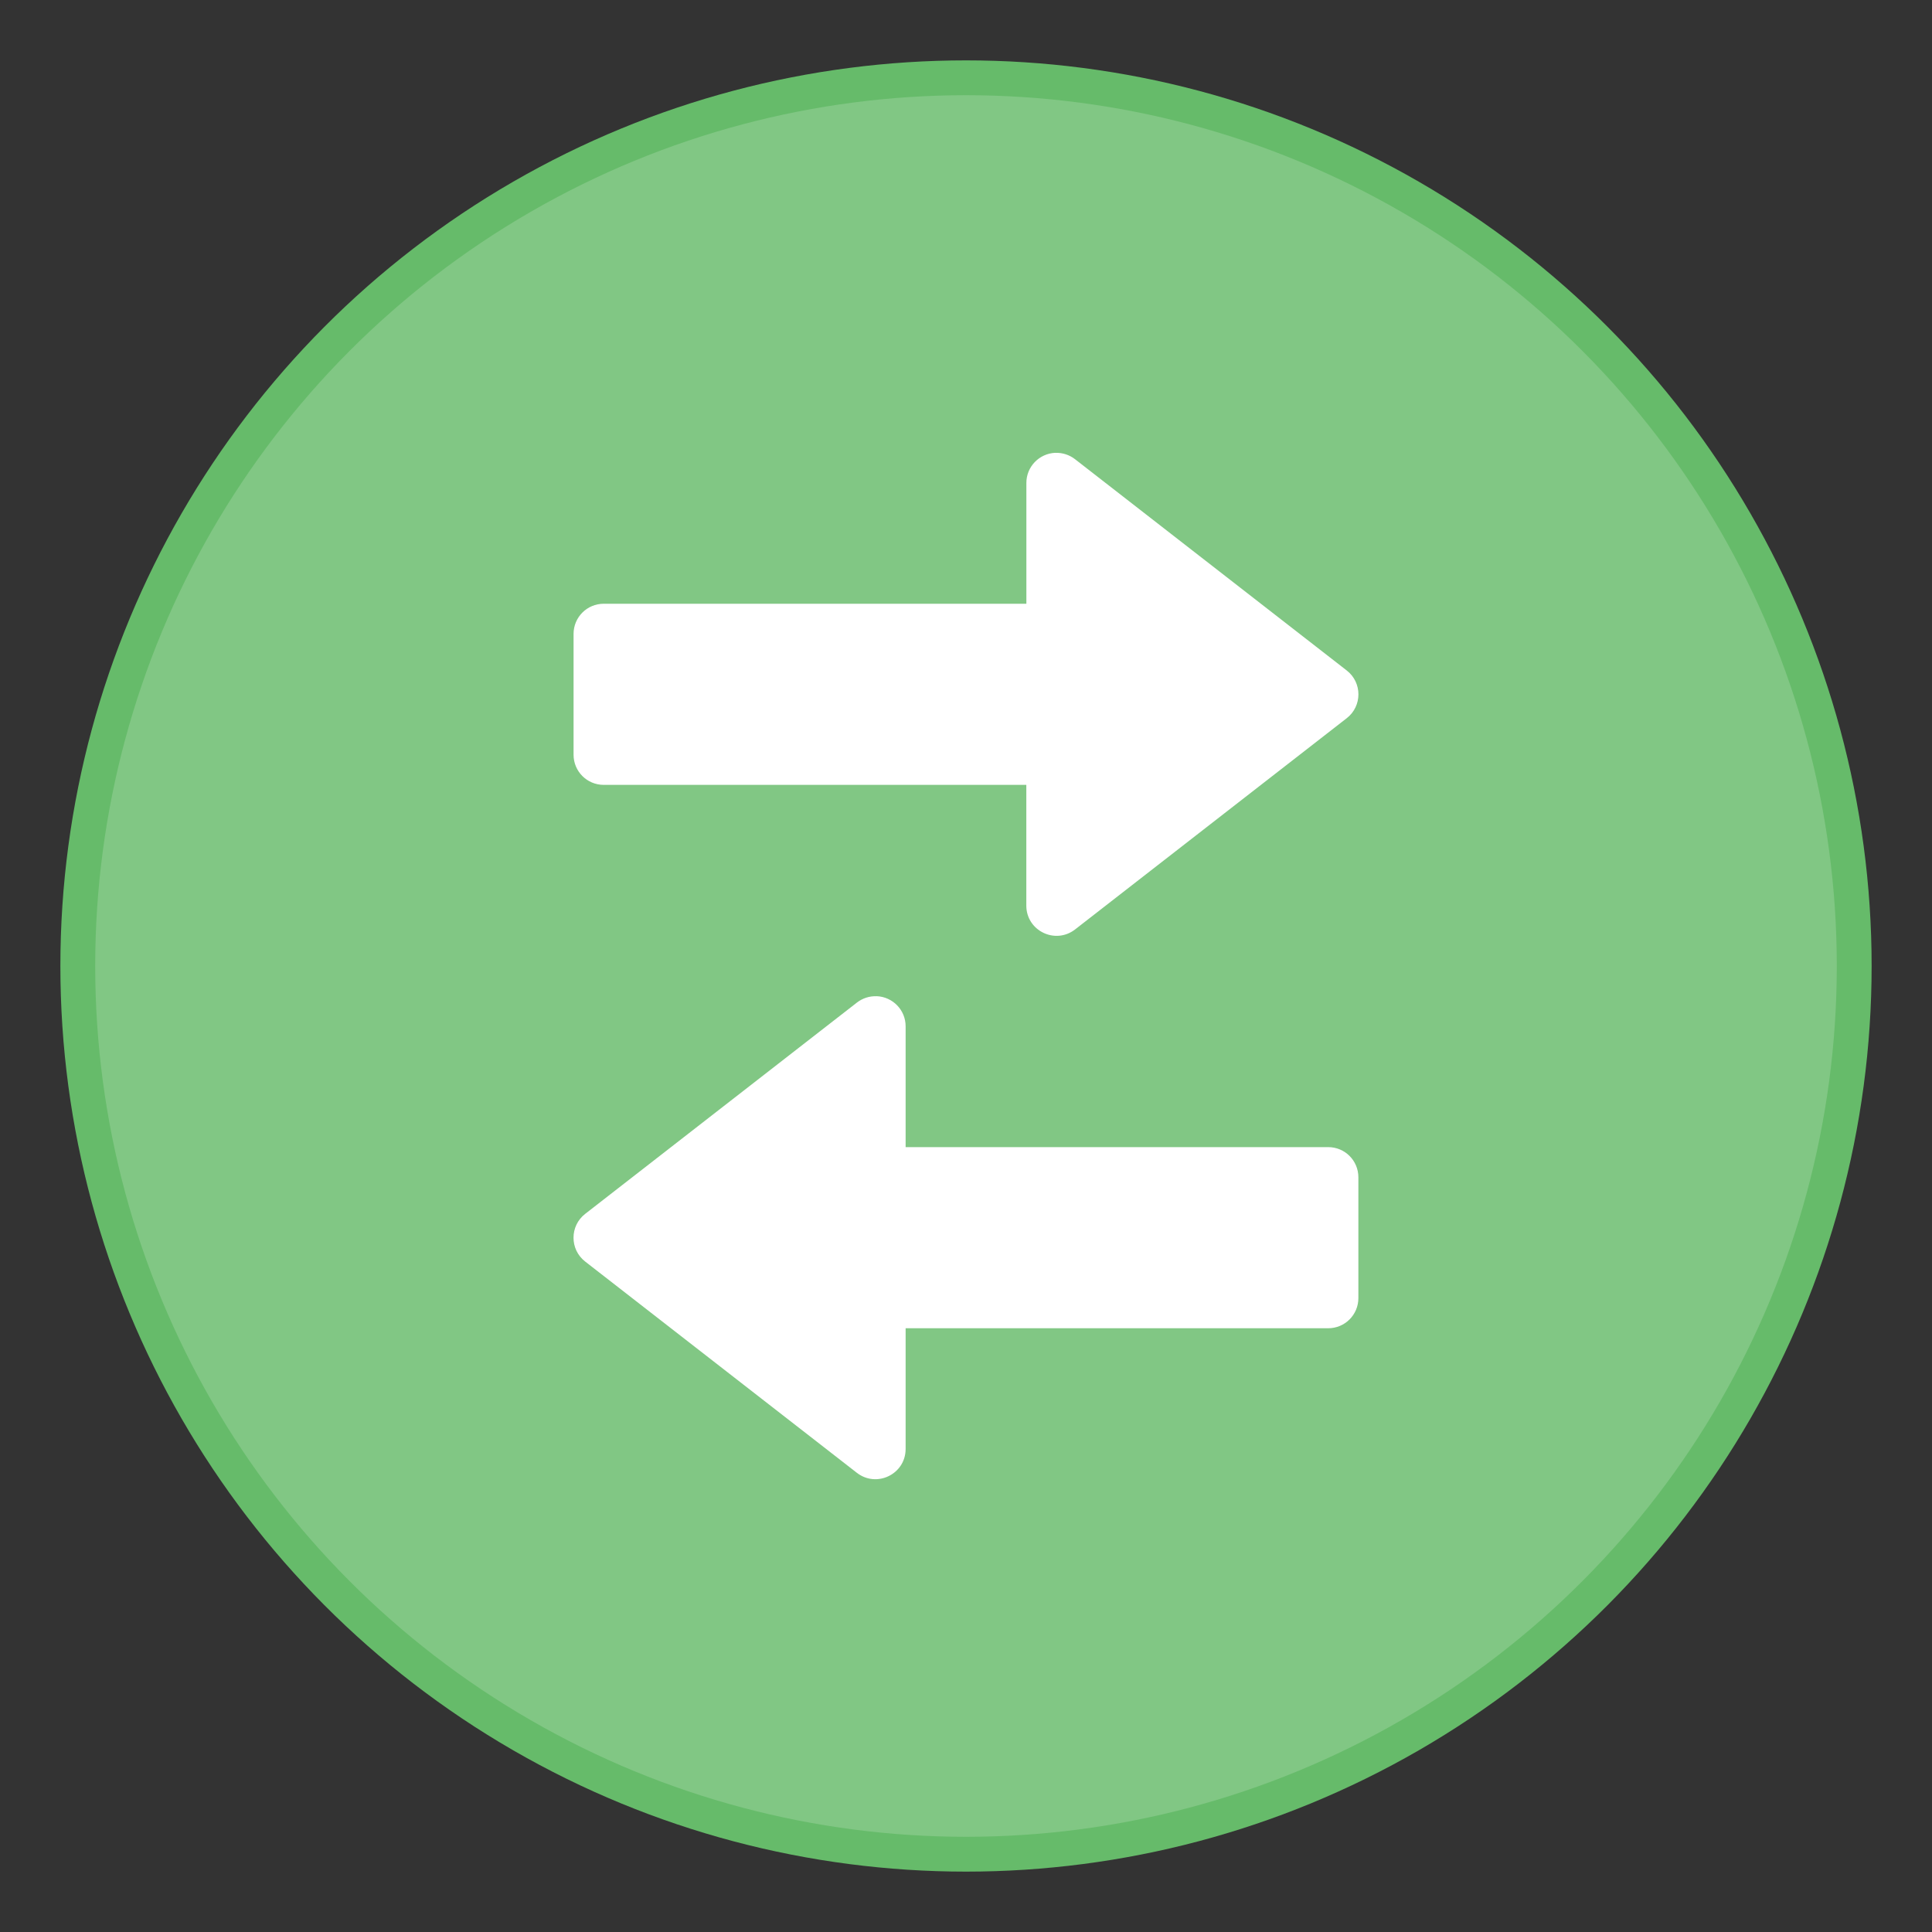 <?xml version="1.0" encoding="UTF-8" standalone="no"?>
<!-- Created with Inkscape (http://www.inkscape.org/) -->

<svg
   xmlns:dc="http://purl.org/dc/elements/1.1/"
   xmlns:cc="http://creativecommons.org/ns#"
   xmlns:rdf="http://www.w3.org/1999/02/22-rdf-syntax-ns#"
   xmlns:svg="http://www.w3.org/2000/svg"
   xmlns="http://www.w3.org/2000/svg"
   xmlns:sodipodi="http://sodipodi.sourceforge.net/DTD/sodipodi-0.dtd"
   xmlns:inkscape="http://www.inkscape.org/namespaces/inkscape"
   width="32"
   height="32"
   viewBox="0 0 32 32"
   id="svg2"
   version="1.1"
   inkscape:version="0.92.4 (5da689c313, 2019-01-14)"
   sodipodi:docname="system-switch-user.svg">
  <rect x="0" y="0" width="32" height="32" fill="#333333" stroke="none"/>
  <defs
     id="defs4" />
  <sodipodi:namedview
     id="base"
     pagecolor="#ffffff"
     bordercolor="#666666"
     borderopacity="1.0"
     inkscape:pageopacity="0.0"
     inkscape:pageshadow="2"
     inkscape:zoom="9.1260969"
     inkscape:cx="20.127997"
     inkscape:cy="13.463394"
     inkscape:document-units="px"
     inkscape:current-layer="layer1"
     showgrid="true"
     units="px"
     inkscape:showpageshadow="false"
     borderlayer="true"
     inkscape:window-width="1366"
     inkscape:window-height="711"
     inkscape:window-x="0"
     inkscape:window-y="27"
     inkscape:window-maximized="1"
     showguides="true"
     inkscape:guide-bbox="true">
    <inkscape:grid
       type="xygrid"
       id="grid4136" />
  </sodipodi:namedview>
  <g
     inkscape:label="Capa 1"
     inkscape:groupmode="layer"
     id="layer1"
     transform="translate(0,-1090.52)">
    <circle
       style="opacity:1;fill:#66bb6a;fill-opacity:1;stroke:none;stroke-width:1;stroke-opacity:1"
       id="path4160"
       cx="16"
       cy="1106.52"
       r="15" />
    <circle
       r="14.423"
       cy="-1106.52"
       cx="16"
       id="circle4251"
       style="opacity:1;fill:#81c784;fill-opacity:1;stroke:none;stroke-width:1;stroke-opacity:1"
       transform="scale(1,-1)" />
    <g
       id="g849"
       transform="translate(2,-4.4396531e-5)">
      <path
         style="opacity:1;fill:#ffffff;fill-opacity:1;stroke:none;stroke-width:2;stroke-linecap:round;stroke-linejoin:round;stroke-miterlimit:4;stroke-dasharray:none;stroke-opacity:1"
         d="m 12.52,1107.02 c 0.268,0.011 0.481,0.231 0.48,0.5 v 2 h 6.999 c 0.277,0 0.5,0.223 0.5,0.5 v 2 c 0,0.277 -0.223,0.5 -0.5,0.5 H 13 v 2 c -4.03e-4,0.416 -0.478,0.649 -0.807,0.395 l -4.501,-3.5 c -0.257,-0.2 -0.257,-0.589 0,-0.789 l 4.501,-3.5 c 0.093,-0.072 0.208,-0.11 0.326,-0.105 z"
         id="path4276"
         inkscape:connector-curvature="0" />
      <path
         inkscape:connector-curvature="0"
         id="path845"
         d="m 15.48,1098.02 c -0.268,0.011 -0.481,0.231 -0.48,0.5 v 2 H 8 c -0.277,0 -0.5,0.223 -0.5,0.5 v 2 c 0,0.277 0.223,0.5 0.5,0.5 h 6.999 v 2 c 4.03e-4,0.416 0.478,0.649 0.807,0.395 l 4.501,-3.5 c 0.257,-0.2 0.257,-0.589 0,-0.789 l -4.501,-3.5 c -0.093,-0.072 -0.208,-0.11 -0.326,-0.105 z"
         style="opacity:1;fill:#ffffff;fill-opacity:1;stroke:none;stroke-width:2;stroke-linecap:round;stroke-linejoin:round;stroke-miterlimit:4;stroke-dasharray:none;stroke-opacity:1" />
    </g>
  </g>
</svg>
